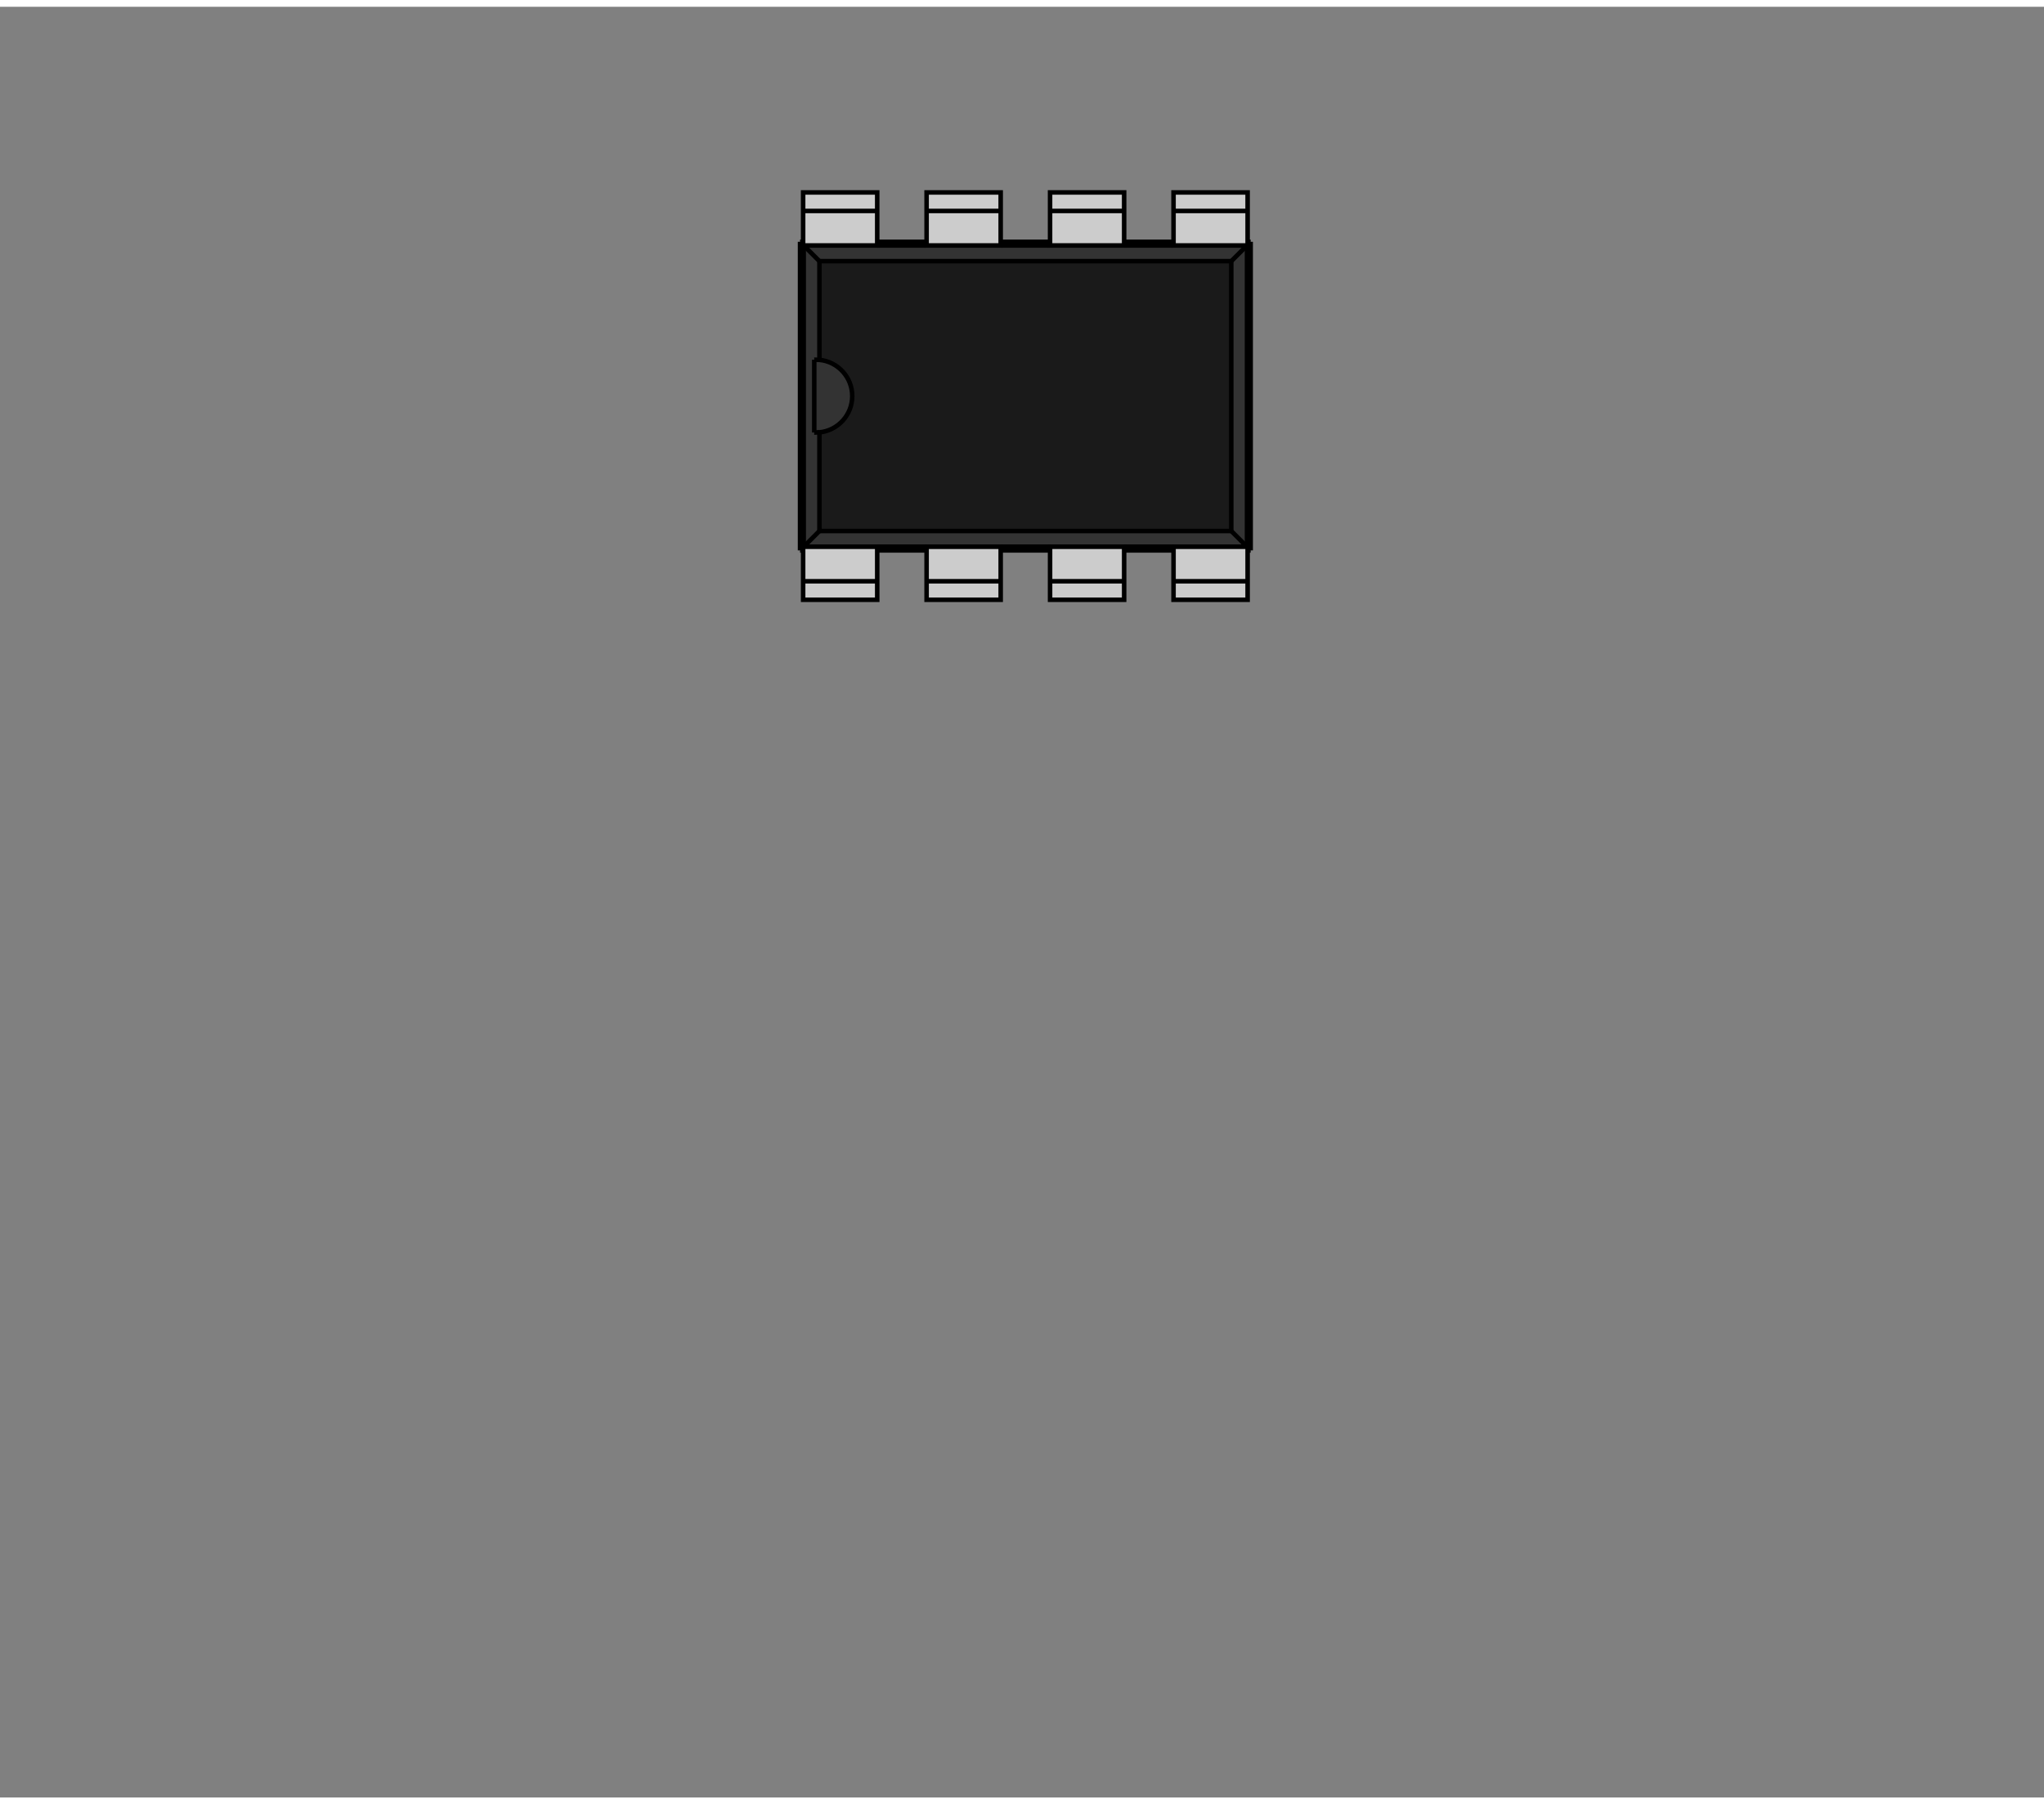 <svg width="205" height="181" viewBox="0 0 16555 14507" xmlns="http://www.w3.org/2000/svg"><rect x="0" y="0" width="16555" height="14507" fill="#808080" stroke="none"/><g clip-path="url(#a)" mask="url(#b)" transform="translate(-47628 -21802)"><defs><clipPath id="a"><path d="M64173 36299H47637V21811h16536v14488" fill-rule="evenodd"/></clipPath></defs><g fill="#313d63" stroke="#313d63"><path d="M64173 36299H47637V21811h16536v14488" fill-rule="evenodd"/><g fill-opacity="0" stroke-linecap="round" stroke-linejoin="round" stroke-width="19.685" fill="none" stroke="#000"><path d="M47637 36299V21811M64173 21811H47637M64173 36299V21811M47637 36299h16536"/></g></g><g fill-opacity="1" stroke="none" stroke-linecap="round" stroke-linejoin="round" stroke-width="0" fill="#9c6b28"><circle cx="54433" cy="23457" r="314.96"/><circle cx="57433" cy="26457" r="314.96"/><circle cx="55433" cy="23457" r="314.96"/><circle cx="56433" cy="26457" r="314.96"/><circle cx="56433" cy="23457" r="314.96"/><circle cx="55433" cy="26457" r="314.96"/><circle cx="57433" cy="23457" r="314.96"/><path d="M54748 26772h-629.9v-630h629.9z" fill-rule="evenodd"/></g><g fill="#212d53" stroke="#212d53" stroke-linecap="round" stroke-linejoin="round" stroke-width="0"><g fill-opacity="1" stroke="none"><circle cx="54433" cy="23457" r="314.96"/><circle cx="57433" cy="26457" r="314.96"/><circle cx="55433" cy="23457" r="314.96"/><circle cx="56433" cy="26457" r="314.96"/><circle cx="56433" cy="23457" r="314.96"/><circle cx="55433" cy="26457" r="314.96"/><circle cx="57433" cy="23457" r="314.96"/><path d="M54748 26772h-629.9v-630h629.9z" fill-rule="evenodd"/></g><g stroke="none"><circle cx="54433" cy="23457" r="68.898"/><circle cx="57433" cy="26457" r="68.898"/><circle cx="55433" cy="23457" r="68.898"/><circle cx="56433" cy="26457" r="68.898"/><circle cx="56433" cy="23457" r="68.898"/><circle cx="55433" cy="26457" r="68.898"/><circle cx="57433" cy="23457" r="68.898"/><circle cx="54433" cy="26457" r="68.898"/></g></g><g fill="#b5ae30" mask="url(#c)" stroke="#b5ae30" stroke-linecap="round" stroke-linejoin="round" stroke-width="0"><g fill-opacity="1" stroke="none"><circle cx="54433" cy="23457" r="314.96"/><circle cx="57433" cy="26457" r="314.96"/><circle cx="55433" cy="23457" r="314.96"/><circle cx="56433" cy="26457" r="314.96"/><circle cx="56433" cy="23457" r="314.96"/><circle cx="55433" cy="26457" r="314.96"/><circle cx="57433" cy="23457" r="314.96"/><path d="M54748 26772h-629.9v-630h629.9z" fill-rule="evenodd"/></g><g stroke="none"><circle cx="54433" cy="23457" r="68.898"/><circle cx="57433" cy="26457" r="68.898"/><circle cx="55433" cy="23457" r="68.898"/><circle cx="56433" cy="26457" r="68.898"/><circle cx="56433" cy="23457" r="68.898"/><circle cx="55433" cy="26457" r="68.898"/><circle cx="57433" cy="23457" r="68.898"/><circle cx="54433" cy="26457" r="68.898"/></g></g><defs><mask id="c"><g fill="#fff" fill-opacity="1" stroke="#fff" stroke-linecap="round" stroke-linejoin="round" stroke-width="0"><circle cx="54433" cy="23457" r="314.96"/><circle cx="57433" cy="26457" r="314.96"/><circle cx="55433" cy="23457" r="314.96"/><circle cx="56433" cy="26457" r="314.96"/><circle cx="56433" cy="23457" r="314.96"/><circle cx="55433" cy="26457" r="314.96"/><circle cx="57433" cy="23457" r="314.96"/><path d="M54748 26772h-629.9v-630h629.9z" fill-rule="evenodd"/></g></mask></defs><defs><mask id="d"><g fill-opacity="1" stroke="#000" stroke-linecap="round" stroke-linejoin="round" stroke-width="0"><circle cx="54433" cy="23457" r="314.96"/><circle cx="57433" cy="26457" r="314.96"/><circle cx="55433" cy="23457" r="314.96"/><circle cx="56433" cy="26457" r="314.96"/><circle cx="56433" cy="23457" r="314.96"/><circle cx="55433" cy="26457" r="314.96"/><circle cx="57433" cy="23457" r="314.96"/><path d="M54748 26772h-629.9v-630h629.9z" fill-rule="evenodd"/></g><path fill="#fff" d="M47627 21801h16555v14507H47627z"/></mask></defs><g fill="#f0f0f0" fill-opacity="0" mask="url(#d)" stroke="#f0f0f0" stroke-linecap="round" stroke-linejoin="round"><g stroke-width="147.64"><path d="M48623 35551v337M48623 35719h-591l85 57 56 56 28 56M48398 35298v-450M50156 35888l-29-28-28-56v-141l28-56 29-28 56-28h56l84 28 338 337v-365M50465 35298v-450M52166 35916v-365l225 197v-85l28-56 28-28 57-28h140l57 28 28 28 28 56v169l-28 56-28 28M52532 35298v-450M54430 35607h394M54205 35748l422 140v-365M54599 35298v-450M56300 35579v281l281 28-28-28-28-56v-141l28-56 28-28 57-28h140l56 28 29 28 28 56v141l-28 56-29 28M56666 35298v-450M58367 35607v112l28 57 28 28 85 56 112 28h225l56-28 28-28 29-56v-113l-29-56-28-28-56-28h-140l-57 28-28 28-28 56v113l28 56 28 28 57 28M58733 35298v-450M60434 35916v-393l591 253M60800 35298v-450M62754 35776l-28 56-28 28-56 28h-29l-56-28-28-28-28-56v-113l28-56 28-28 56-28h29l56 28 28 28 28 56v113l28 56 28 28 56 28h113l56-28 28-28 28-56v-113l-28-56-28-28-56-28h-113l-56 28-28 28-28 56M62866 35298v-450" fill="none"/></g><g stroke-width="47.244" fill="none"><path d="M53909 23913v649M57956 23913h-4047M57956 26000v-2087M53909 26000h4047M53909 25350v650M53909 25350a393.7 393.7 0 0 0 0-787.4"/></g></g><g fill-opacity="0" stroke-linecap="round" stroke-linejoin="round" stroke-width="19.685" fill="none" stroke="#000"><path d="M47637 36299V21811M64173 21811H47637M64173 36299V21811M47637 36299h16536"/></g><defs><mask id="b"><path fill="#fff" d="M47627 21801h16555v14507H47627z"/><path stroke="#000" stroke-linecap="round" stroke-width="314" d="M54432 23456h0M57432 26456h0M55432 23456h0M56432 26456h0M56432 23456h0M55432 26456h0M57432 23456h0M54432 26456h0"/></mask></defs></g><g stroke="#000" stroke-width=".093"><path d="M9894.639 1933.549H6714.724h0-205.315v2440.94h3590.544v-2440.94z" fill="#333" stroke-width="36.614"/><path d="M10129.48 1904.021H9894.64M6714.74 1904.021h-234.843M9504.679 1904.021h-400M7504.683 1904.021h-400M8504.68 1904.021h-399.998M6479.897 1904.021v2499.995M6479.897 4404h234.842M9894.639 4404h234.842M7104.684 4404h399.999M9104.68 4404h399.999M8104.682 4404h399.999M10129.48 4404V1904.007M10129.48 1904.021l-29.527 29.528M6479.897 1904.021l29.528 29.528M9504.679 1933.549h-400M7504.683 1933.549h-400M8504.68 1933.549h-399.998M6479.897 4404l29.528-29.527M10129.48 4404l-29.527-29.527M7104.684 4374.473h399.999M9104.68 4374.473h399.999M8104.682 4374.473h399.999M6509.425 1933.549l127.449 127.448" fill="none" stroke-width="36.614"/><path d="M9972.513 2060.99H6636.85v799.21c150.881 15.165 265.747 142.154 265.747 293.795h0c0 151.642-114.866 278.63-265.747 293.795h0v799.211h3335.662z" fill="#1a1a1a" fill-rule="evenodd" stroke-width="36.614"/><path d="M10099.953 1933.549l-127.448 127.448M6509.425 4374.473l127.449-127.448M6595.035 3449.018l41.842-1.224M6595.035 3449.018V2858.98M6595.035 2858.98l41.842 1.225M10099.953 4374.473l-127.448-127.448M6603.137 3449.255a295.275 295.275 0 0 1-8.105-.226M6595.035 2858.98a295.275 295.275 0 0 1 8.105-.225" fill="none" stroke-width="36.614"/><path d="M9104.798 4654v150h-600v-429.527h600z" fill="#ccc" fill-rule="evenodd" stroke-width="36.614"/><path d="M9104.798 4654h-600" fill="none" stroke-width="36.614"/><path d="M10104.796 4654v150h-600v-429.527h600z" fill="#ccc" fill-rule="evenodd" stroke-width="36.614"/><path d="M10104.796 4654h-600" fill="none" stroke-width="36.614"/><g><path d="M8104.8 4654.016v150h-600v-429.527h600z" fill="#ccc" fill-rule="evenodd" stroke-width="36.614"/><path d="M8104.8 4654.016h-600" fill="none" stroke-width="36.614"/></g><g><path d="M7104.802 4654v150h-600v-429.527h600z" fill="#ccc" fill-rule="evenodd" stroke-width="36.614"/><path d="M7104.802 4654h-600" fill="none" stroke-width="36.614"/></g><g><path d="M8504.799 1654.022v-150.02.02h599.999v-.02 429.527h-600z" fill="#ccc" fill-rule="evenodd" stroke-width="36.614"/><path d="M8504.799 1654.022h599.999" fill="none" stroke-width="36.614"/><path d="M9504.797 1654.022v-150.04.04h599.999v-.04 429.567h-600z" fill="#ccc" fill-rule="evenodd" stroke-width="36.614"/><path d="M9504.797 1654.022h599.999" fill="none" stroke-width="36.614"/><path d="M7504.8 1654.022v-150.04.04h600v-.04 429.567h-600z" fill="#ccc" fill-rule="evenodd" stroke-width="36.614"/><path d="M7504.8 1654.022h600" fill="none" stroke-width="36.614"/><path d="M6504.803 1654.022v-150.04.04h599.999v-.04 429.567h-600z" fill="#ccc" fill-rule="evenodd" stroke-width="36.614"/><path d="M6504.803 1654.022h599.999" fill="none" stroke-width="36.614"/></g></g></svg>